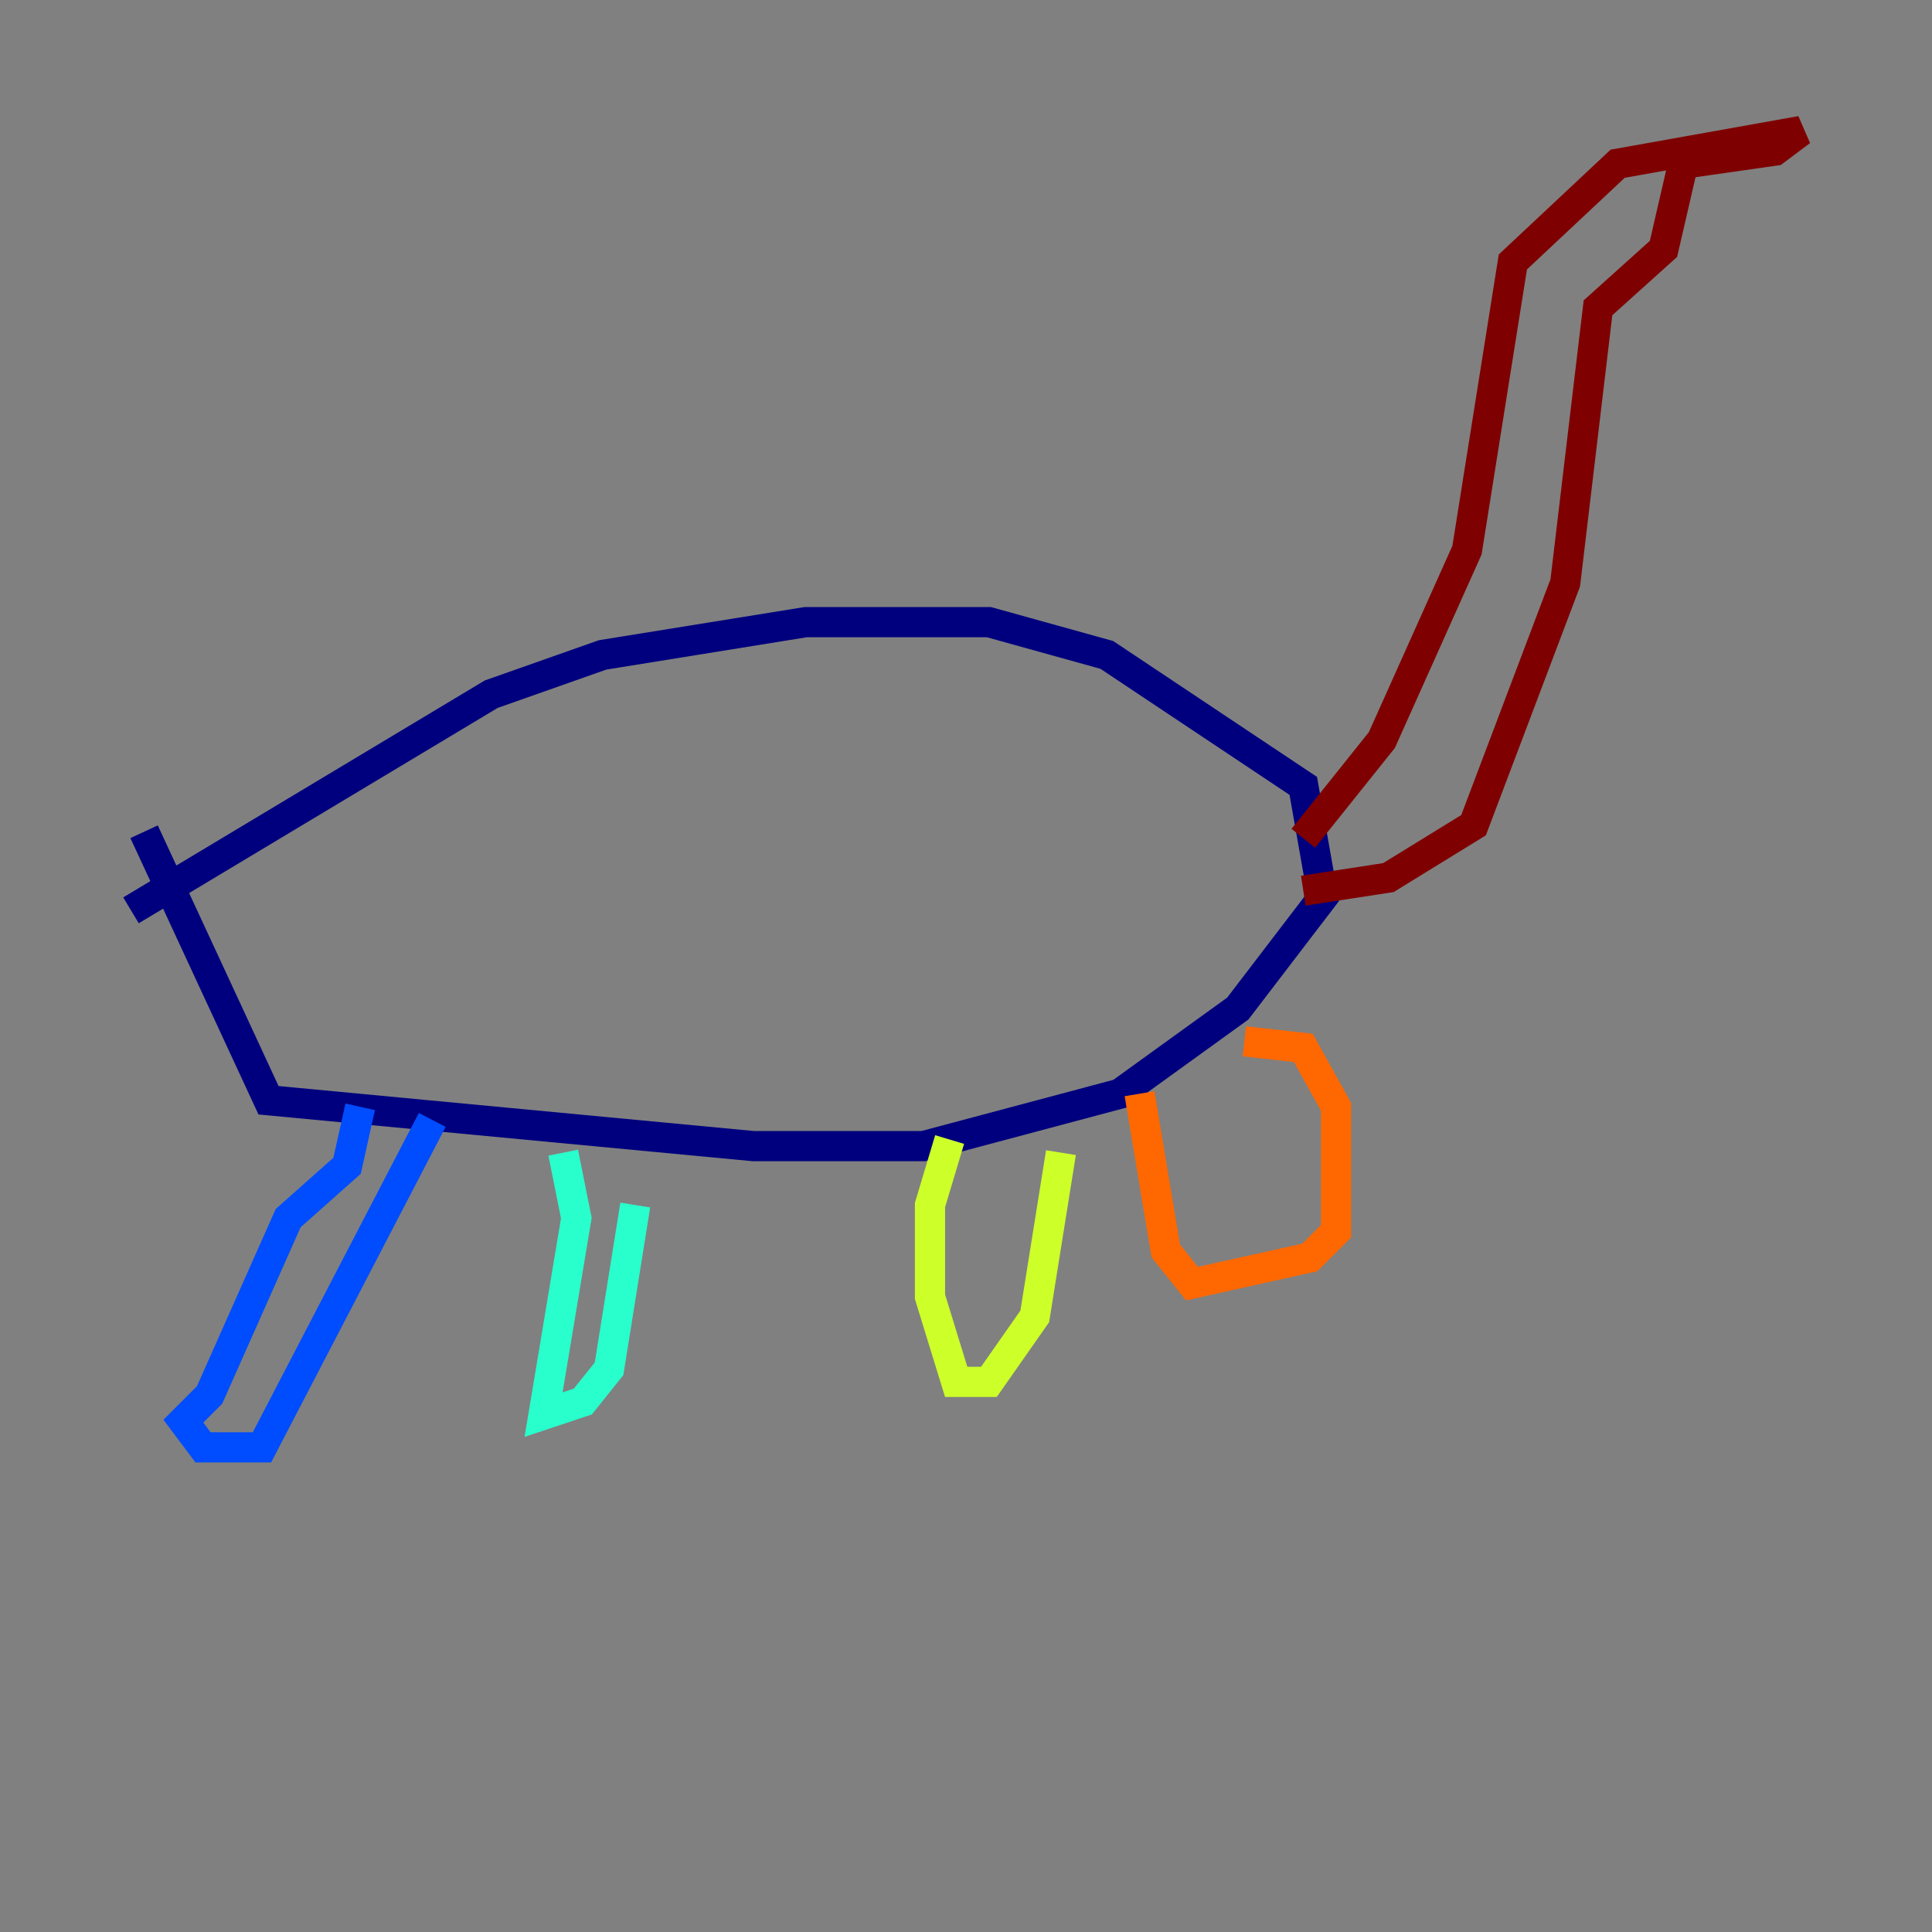 <?xml version="1.0" encoding="utf-8" ?>
<svg baseProfile="tiny" height="128" version="1.2" viewBox="0,0,128,128" width="128" xmlns="http://www.w3.org/2000/svg" xmlns:ev="http://www.w3.org/2001/xml-events" xmlns:xlink="http://www.w3.org/1999/xlink"><rect x="0" y="0" width="128" height="128" fill="#808080" stroke="none"/><defs /><polyline fill="none" points="8.678,60.312 32.542,45.993 39.919,43.39 53.37,41.22 65.519,41.22 73.329,43.39 86.346,52.068 87.647,59.444 82.007,66.82 74.197,72.461 61.18,75.932 49.898,75.932 17.79,72.895 9.546,55.105" stroke="#00007f" stroke-width="2" /><polyline fill="none" points="23.864,73.329 22.997,77.234 19.091,80.705 13.885,92.42 12.149,94.156 13.451,95.891 17.356,95.891 28.637,74.197" stroke="#004cff" stroke-width="2" /><polyline fill="none" points="37.315,76.366 38.183,80.705 36.014,93.722 38.617,92.854 40.352,90.685 42.088,79.837" stroke="#29ffcd" stroke-width="2" /><polyline fill="none" points="62.915,75.498 61.614,79.837 61.614,85.912 63.349,91.552 65.519,91.552 68.556,87.214 70.291,76.366" stroke="#cdff29" stroke-width="2" /><polyline fill="none" points="75.498,72.461 77.234,82.875 78.969,85.044 86.78,83.308 88.515,81.573 88.515,73.329 86.346,69.424 82.441,68.99" stroke="#ff6700" stroke-width="2" /><polyline fill="none" points="86.346,55.539 91.552,49.031 97.193,36.447 100.231,17.356 107.173,10.848 119.322,8.678 117.586,9.98 111.512,10.848 110.21,16.488 105.871,20.393 103.702,38.617 97.627,54.671 91.986,58.142 86.346,59.01" stroke="#7f0000" stroke-width="2" /></svg>